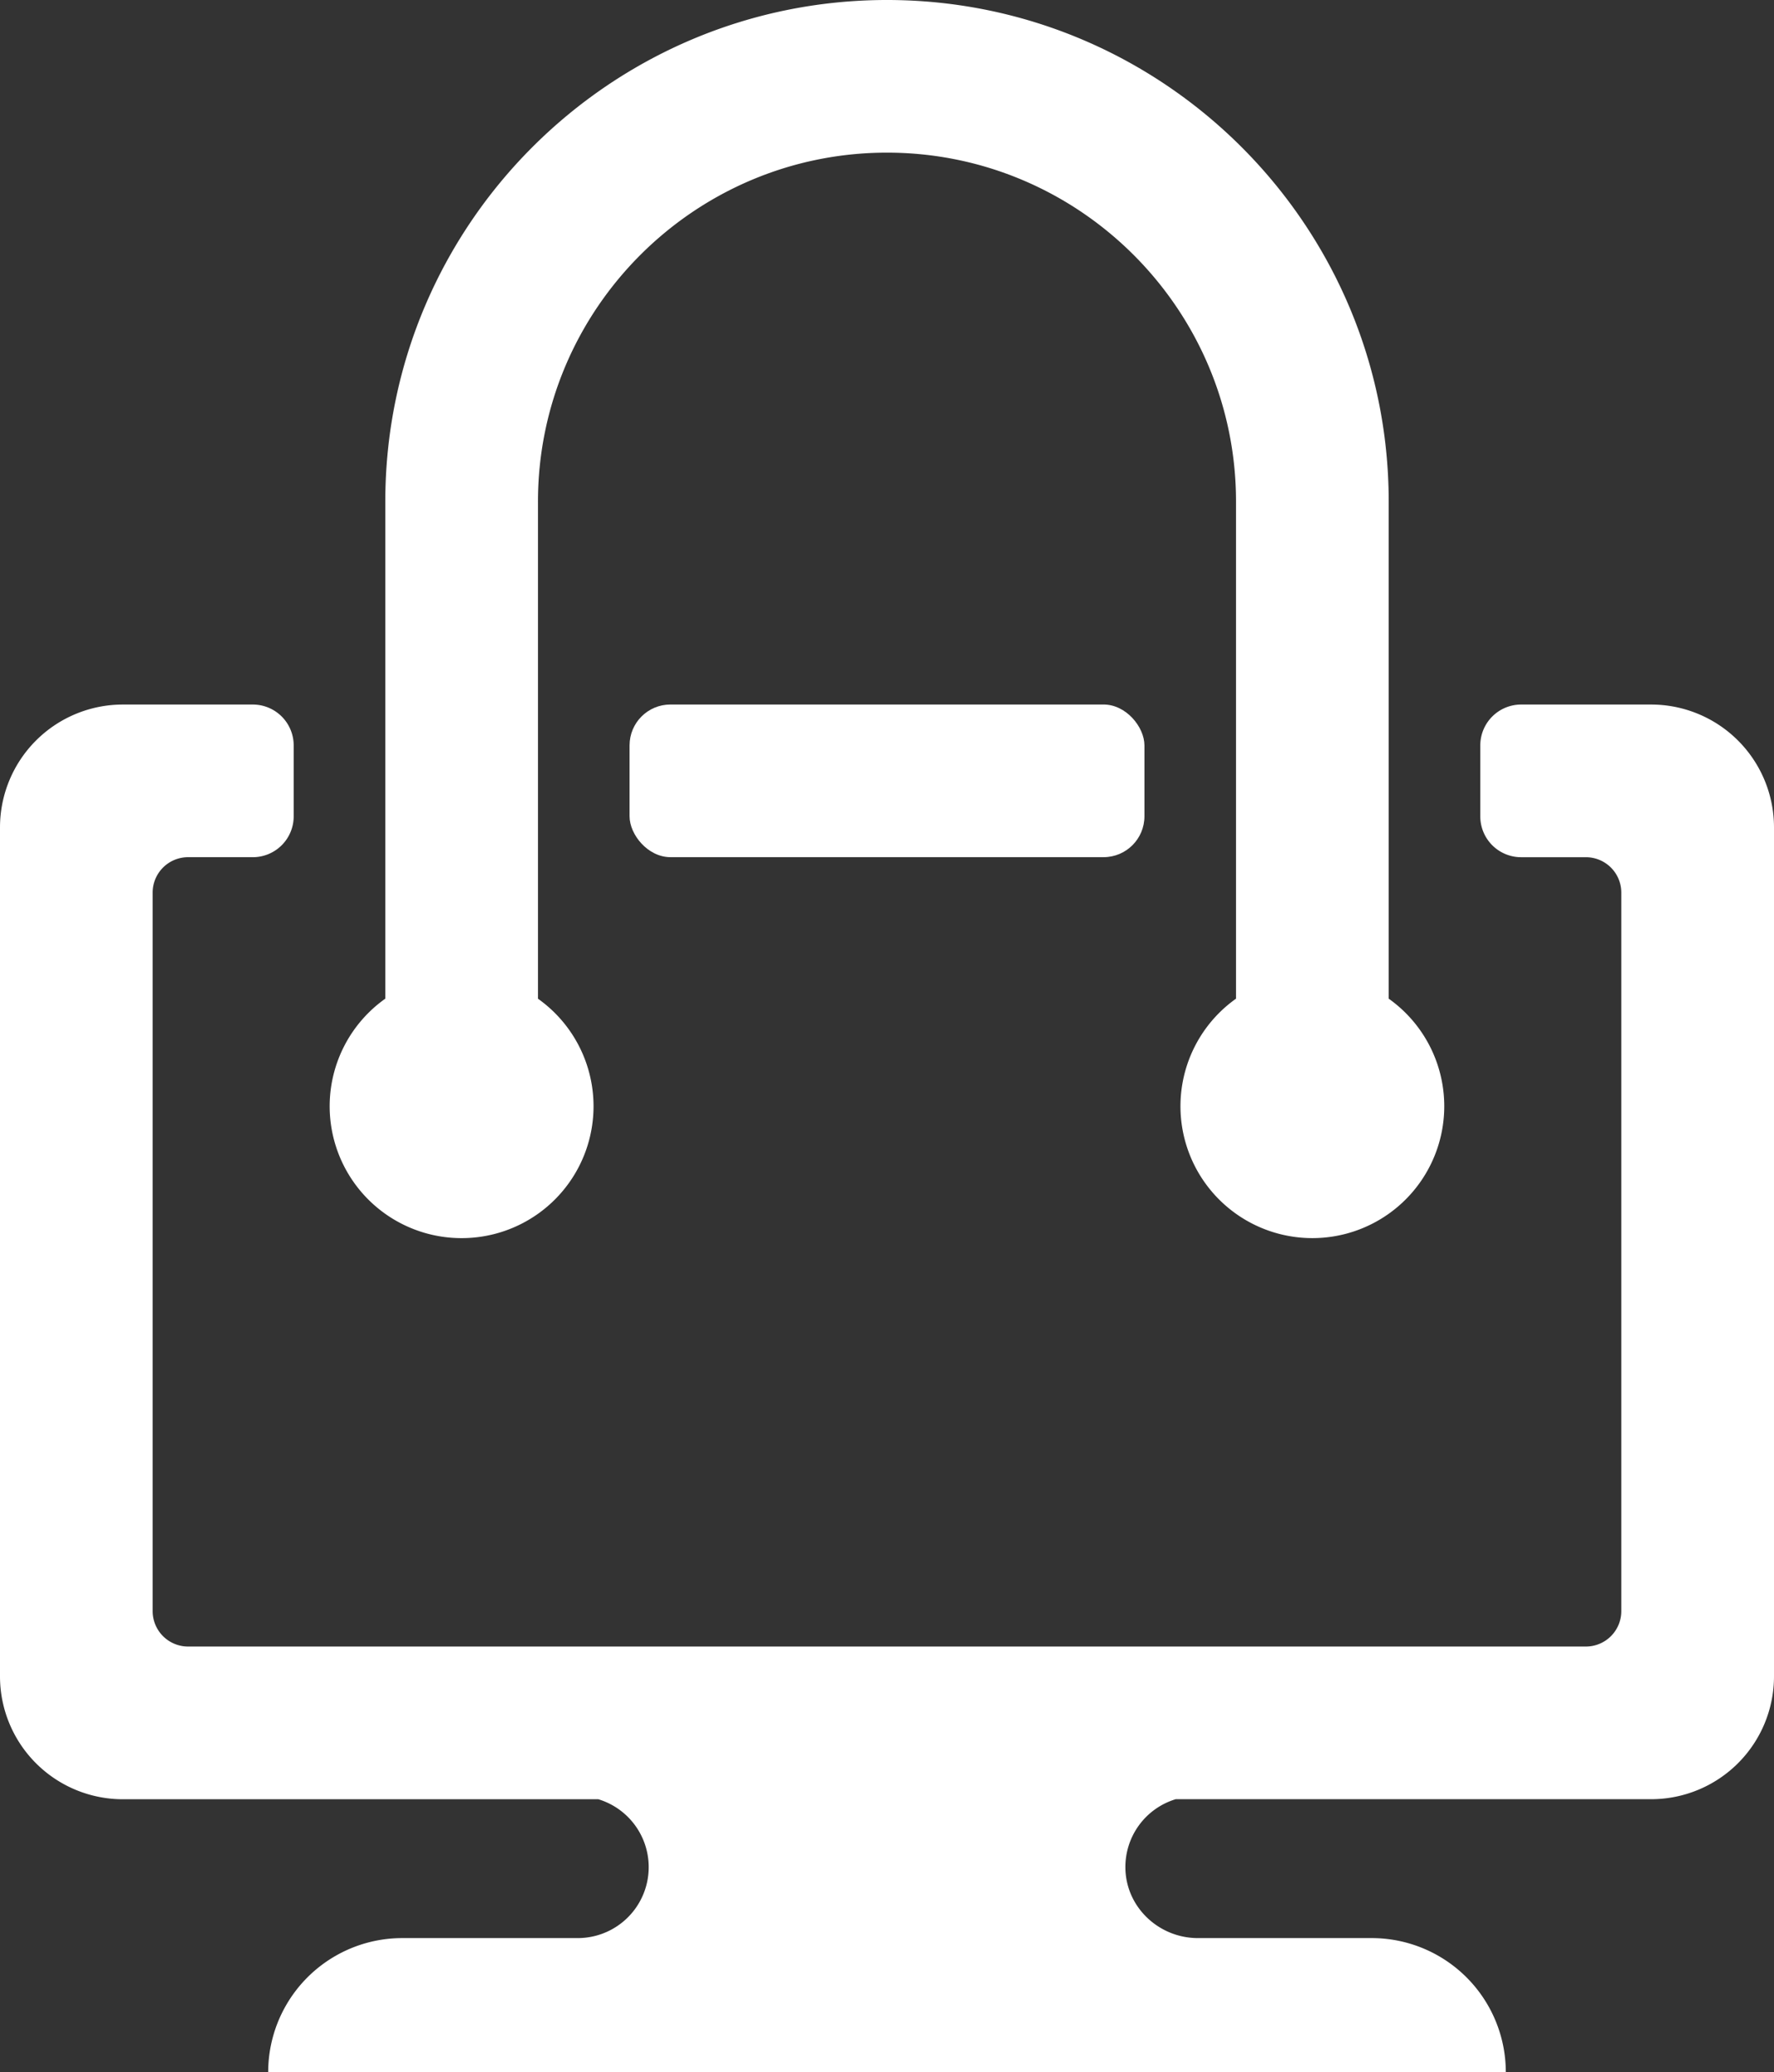 <svg xmlns="http://www.w3.org/2000/svg" xmlns:xlink="http://www.w3.org/1999/xlink" viewBox="0 0 684.87 800"><rect x="0" y="0" width="684.87" height="800" fill="#333333" stroke="none"/><defs><style>.cls-1{fill:#ffffff;}.cls-2{fill:#ffffff}.cls-3{fill:#ffffff;}</style><linearGradient id="linear-gradient" x1="243.05" y1="301.46" x2="441.82" y2="301.46" gradientUnits="userSpaceOnUse"><stop offset="0" stop-color="#da2fed"/><stop offset="0.9" stop-color="#8618ef"/></linearGradient><linearGradient id="linear-gradient-2" x1="0" y1="536" x2="684.87" y2="536" xlink:href="#linear-gradient"/><linearGradient id="linear-gradient-3" x1="127.3" y1="238.99" x2="557.57" y2="238.99" xlink:href="#linear-gradient"/></defs><title>Asset 1</title><g id="Layer_2" data-name="Layer 2"><g id="Layer_1-2" data-name="Layer 1"><rect class="cls-1" x="243.05" y="271.99" width="198.77" height="58.93" rx="15.77"/><path class="cls-2" d="M637.44,272H587.25a15.78,15.78,0,0,0-15.77,15.78v27.39a15.77,15.77,0,0,0,15.77,15.77h25a13.67,13.67,0,0,1,13.67,13.67V622a13.67,13.67,0,0,1-13.67,13.67H72.61A13.68,13.68,0,0,1,58.93,622V344.6a13.68,13.68,0,0,1,13.68-13.67h25a15.77,15.77,0,0,0,15.77-15.77V287.77A15.78,15.78,0,0,0,97.62,272H47.43A47.44,47.44,0,0,0,0,319.42V647.19a47.44,47.44,0,0,0,47.43,47.44H231a27.39,27.39,0,0,1-8,53.6H155.3A51.76,51.76,0,0,0,103.54,800H581.33a51.77,51.77,0,0,0-51.77-51.77H462.47c-15.07,0-27.78-11.91-28-27a27.34,27.34,0,0,1,19.42-26.62H637.44a47.44,47.44,0,0,0,47.43-47.44V319.42A47.44,47.44,0,0,0,637.44,272Z"/><path class="cls-3" d="M178.22,478a50.91,50.91,0,0,0,29.47-92.43V193.68c0-74.3,60.44-134.75,134.74-134.75s134.75,60.45,134.75,134.75V385.55a50.92,50.92,0,1,0,58.94,0V193.68C536.12,86.88,449.23,0,342.43,0S148.75,86.88,148.75,193.68V385.55A50.91,50.91,0,0,0,178.22,478Z"/></g></g></svg>